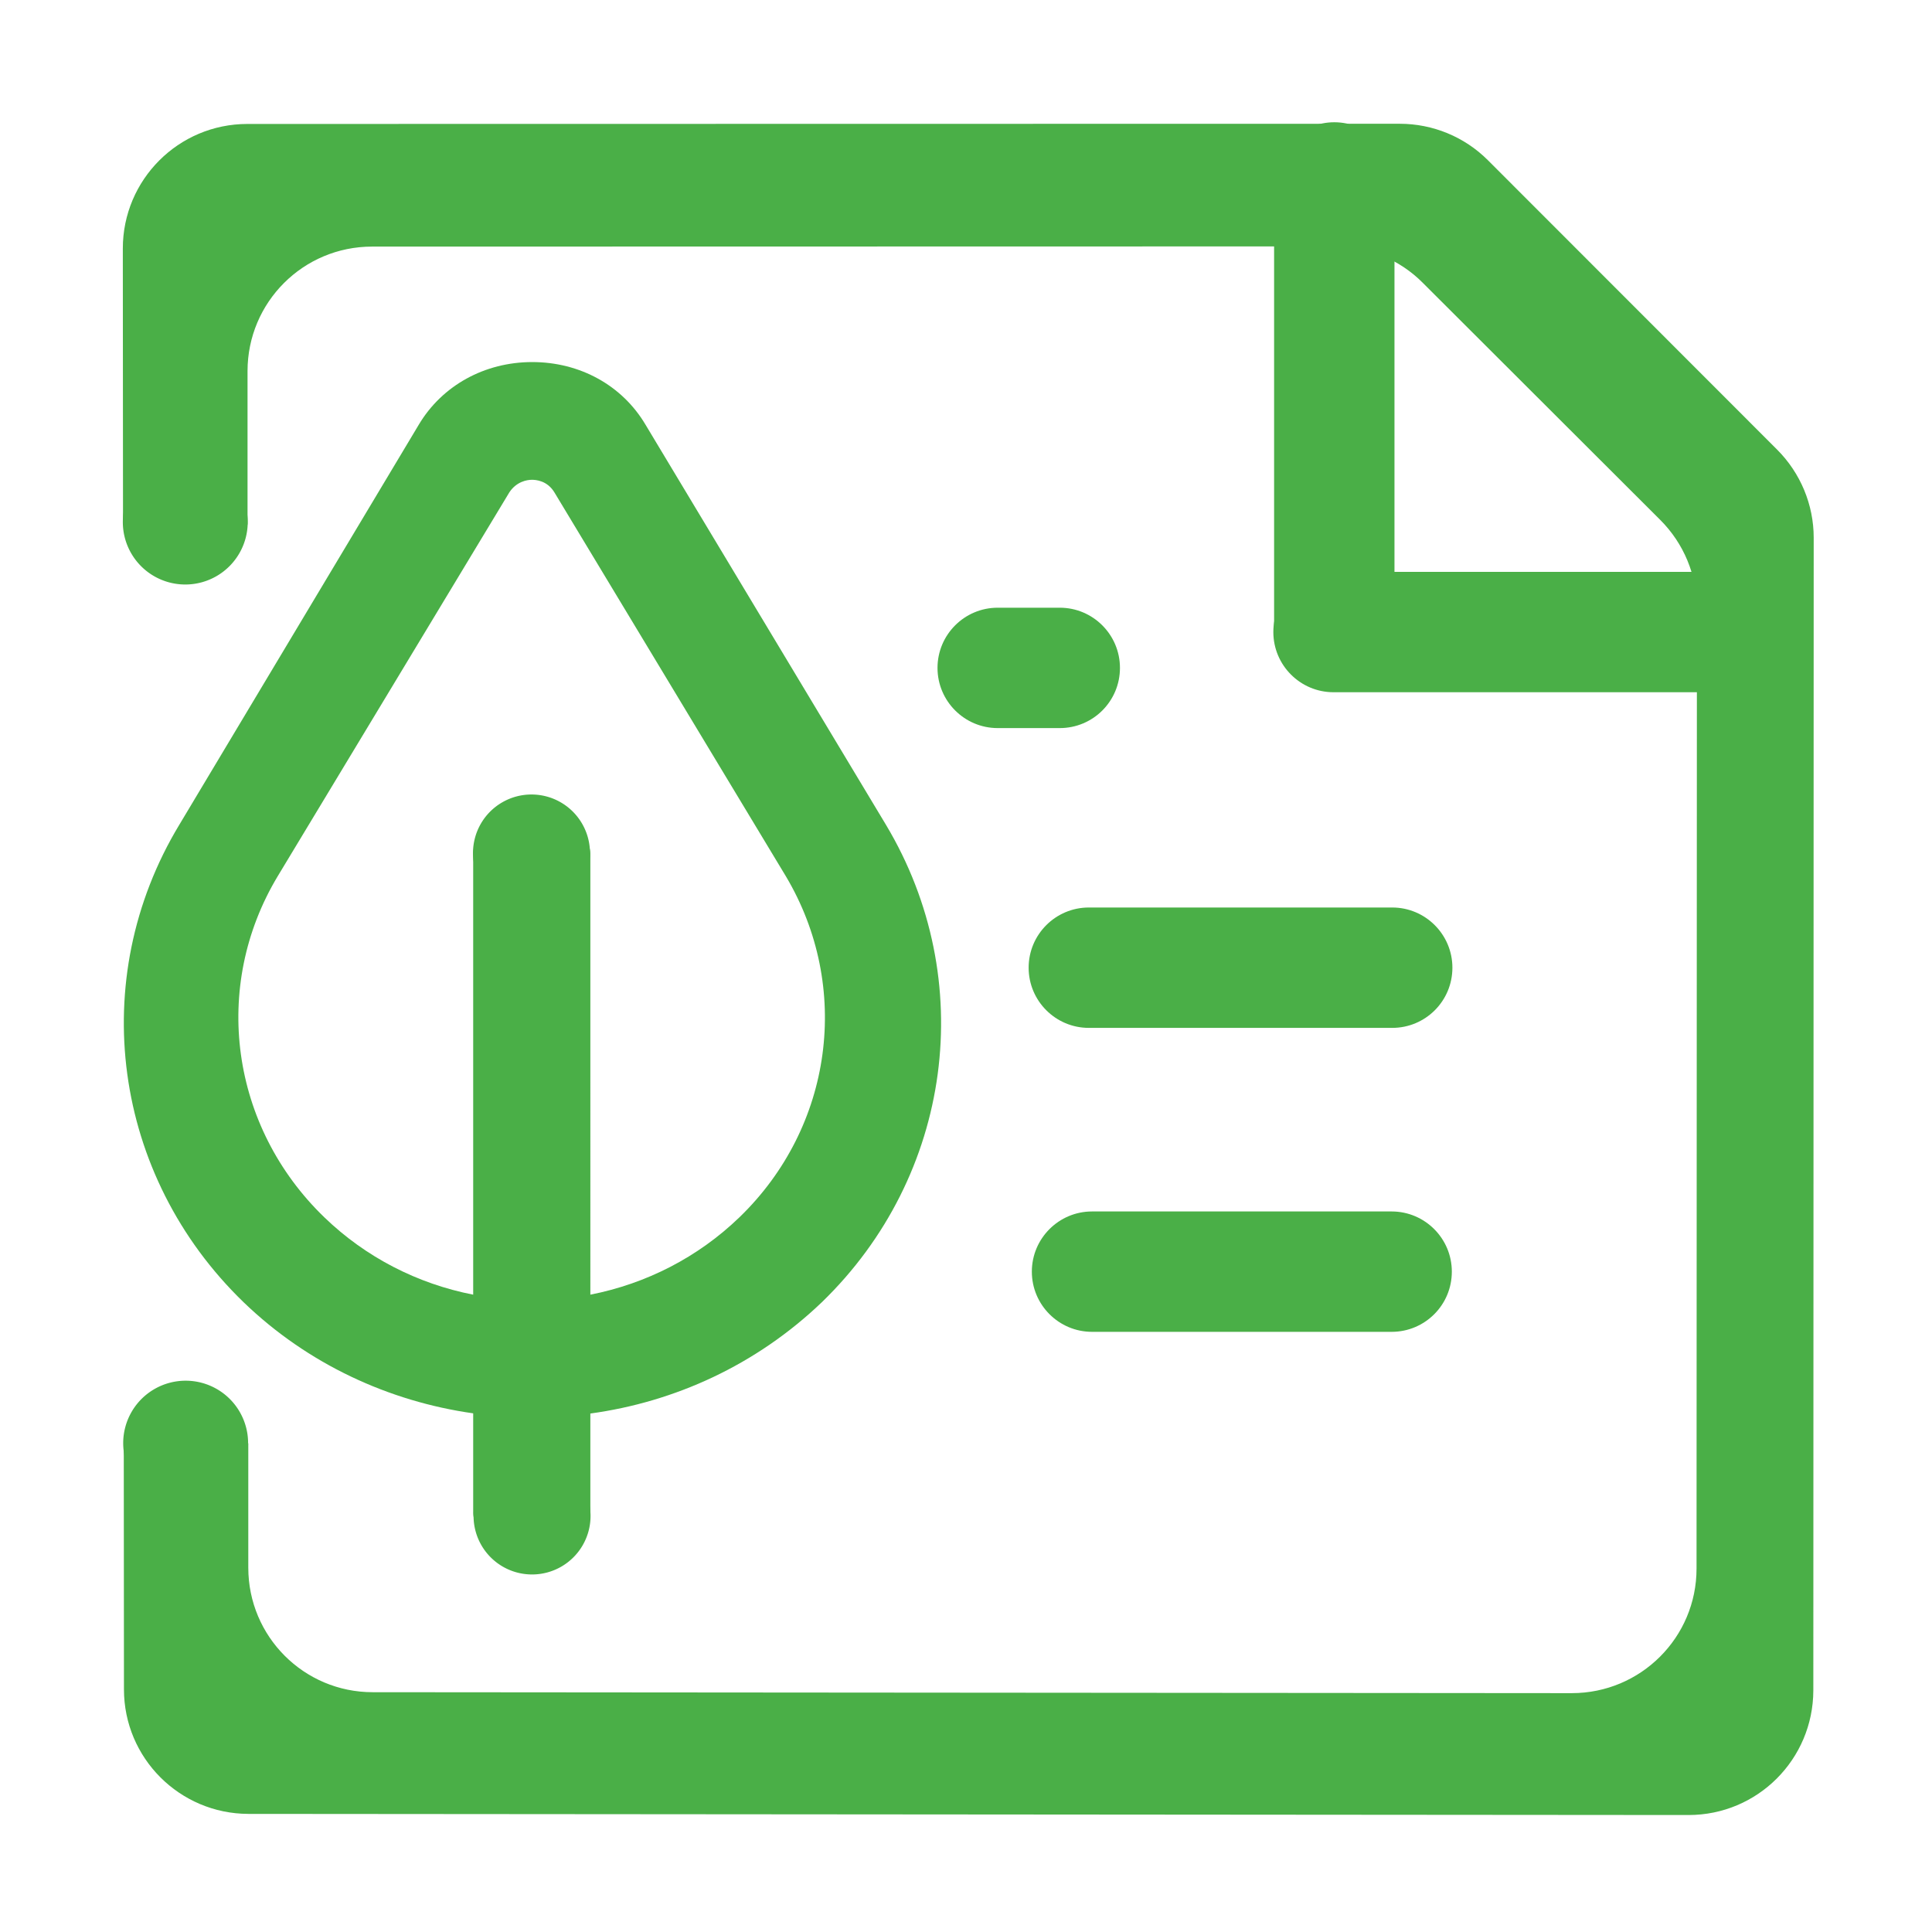 <?xml version="1.0" standalone="no"?><!DOCTYPE svg PUBLIC "-//W3C//DTD SVG 1.1//EN" "http://www.w3.org/Graphics/SVG/1.1/DTD/svg11.dtd"><svg t="1586923031145" class="icon" viewBox="0 0 1024 1024" version="1.1" xmlns="http://www.w3.org/2000/svg" p-id="9248" xmlns:xlink="http://www.w3.org/1999/xlink" width="200" height="200"><defs><style type="text/css"></style></defs><path d="M561.7 385.9h-32.9c-17.6 0-31.9-14.3-31.9-31.9 0-17.6 14.3-31.9 31.9-31.9h32.9c17.6 0 31.9 14.3 31.9 31.9 0 17.7-14.3 31.9-31.9 31.9zM737.9 544.8H577.1c-17.6 0-31.9-14.3-31.9-31.9 0-17.6 14.3-31.9 31.9-31.9h160.8c17.6 0 31.9 14.3 31.9 31.9 0 17.7-14.3 31.9-31.9 31.9zM737.6 705.9H578.8c-17.6 0-31.9-14.3-31.9-31.9 0-17.6 14.3-31.9 31.9-31.9h158.8c17.6 0 31.9 14.3 31.9 31.9 0 17.7-14.3 31.9-31.9 31.9zM739.1 96.7v237.7c0 17.6-14.3 31.9-31.9 31.9-17.6 0-31.9-14.3-31.9-31.9V96.7c0-17.6 14.3-31.9 31.9-31.9 17.6 0 31.9 14.2 31.9 31.9z" fill="#4AAF47" p-id="9249"></path><path d="M928.6 366.9H706.8c-17.6 0-31.9-14.3-31.9-31.9 0-17.6 14.3-31.9 31.9-31.9h221.8c17.6 0 31.9 14.3 31.9 31.9 0 17.7-14.3 31.9-31.9 31.9zM469.6 437.2l-127.4-212c-12.4-21-34.9-33.3-60.1-33.3-25.2 0-47.8 12.4-60.2 33.3L95 437.2c-49.5 82-35.3 185.9 34.1 253 34.1 32.9 77.2 52.6 121.7 58.9v52.6c0 6.4 5.2 11.7 11.7 11.7h38.7c6.4 0 11.7-5.2 11.7-11.7v-52.5c44.6-6.1 87.8-25.6 122.7-59 69.3-67.1 83.1-171 34-253z m-77.8 208.1c-21.9 21.1-49.3 35.1-78.9 40.9V452.6c0-6.4-5.2-11.7-11.7-11.7h-38.7c-6.4 0-11.7 5.2-11.7 11.7v233.6c-29.6-5.8-56.9-19.8-78.8-40.9-49.8-48-60.1-122.2-24.8-180.9L270 260.9c3.8-5.7 9.4-6.6 11.9-6.6 2.1 0 8.1 0.4 11.9 6.6l122.7 203.5c34.9 58.6 25.1 132.9-24.7 180.9z" fill="#4AAF47" p-id="9250"></path><path d="M281.7 452.1m-31 0a31 31 0 1 0 62 0 31 31 0 1 0-62 0Z" fill="#4AAF47" p-id="9251"></path><path d="M282 803.5m-31 0a31 31 0 1 0 62 0 31 31 0 1 0-62 0Z" fill="#4AAF47" p-id="9252"></path><path d="M98.2 276.7m-33.1 0a33.1 33.1 0 1 0 66.2 0 33.1 33.1 0 1 0-66.2 0Z" fill="#4AAF47" p-id="9253"></path><path d="M941.9 238.3L788.6 84.9c-12.4-12.4-29.2-19.3-46.7-19.3l-610.8 0.1c-36.5 0-66 29.6-66 66l0.1 146.3h66v-81.3c0-36.5 29.5-66 66-66l510.3-0.1c17.5 0 34.3 6.9 46.6 19.3L880 275.6c12.4 12.4 19.4 29.2 19.4 46.7l-0.2 509.1c0 36.5-29.6 66-66.1 66l-635.6-0.5c-36.4 0-65.9-29.5-65.9-66V765h-66l0.1 130.4c0 36.4 29.5 65.9 65.9 66l763.4 0.6c36.5 0 66-29.5 66.1-66l0.2-611c0-17.5-7-34.3-19.4-46.7z" fill="#4AAF47" p-id="9254"></path><path d="M98.4 764.9m-33.1 0a33.1 33.1 0 1 0 66.2 0 33.1 33.1 0 1 0-66.2 0Z" fill="#4AAF47" p-id="9255"></path></svg>